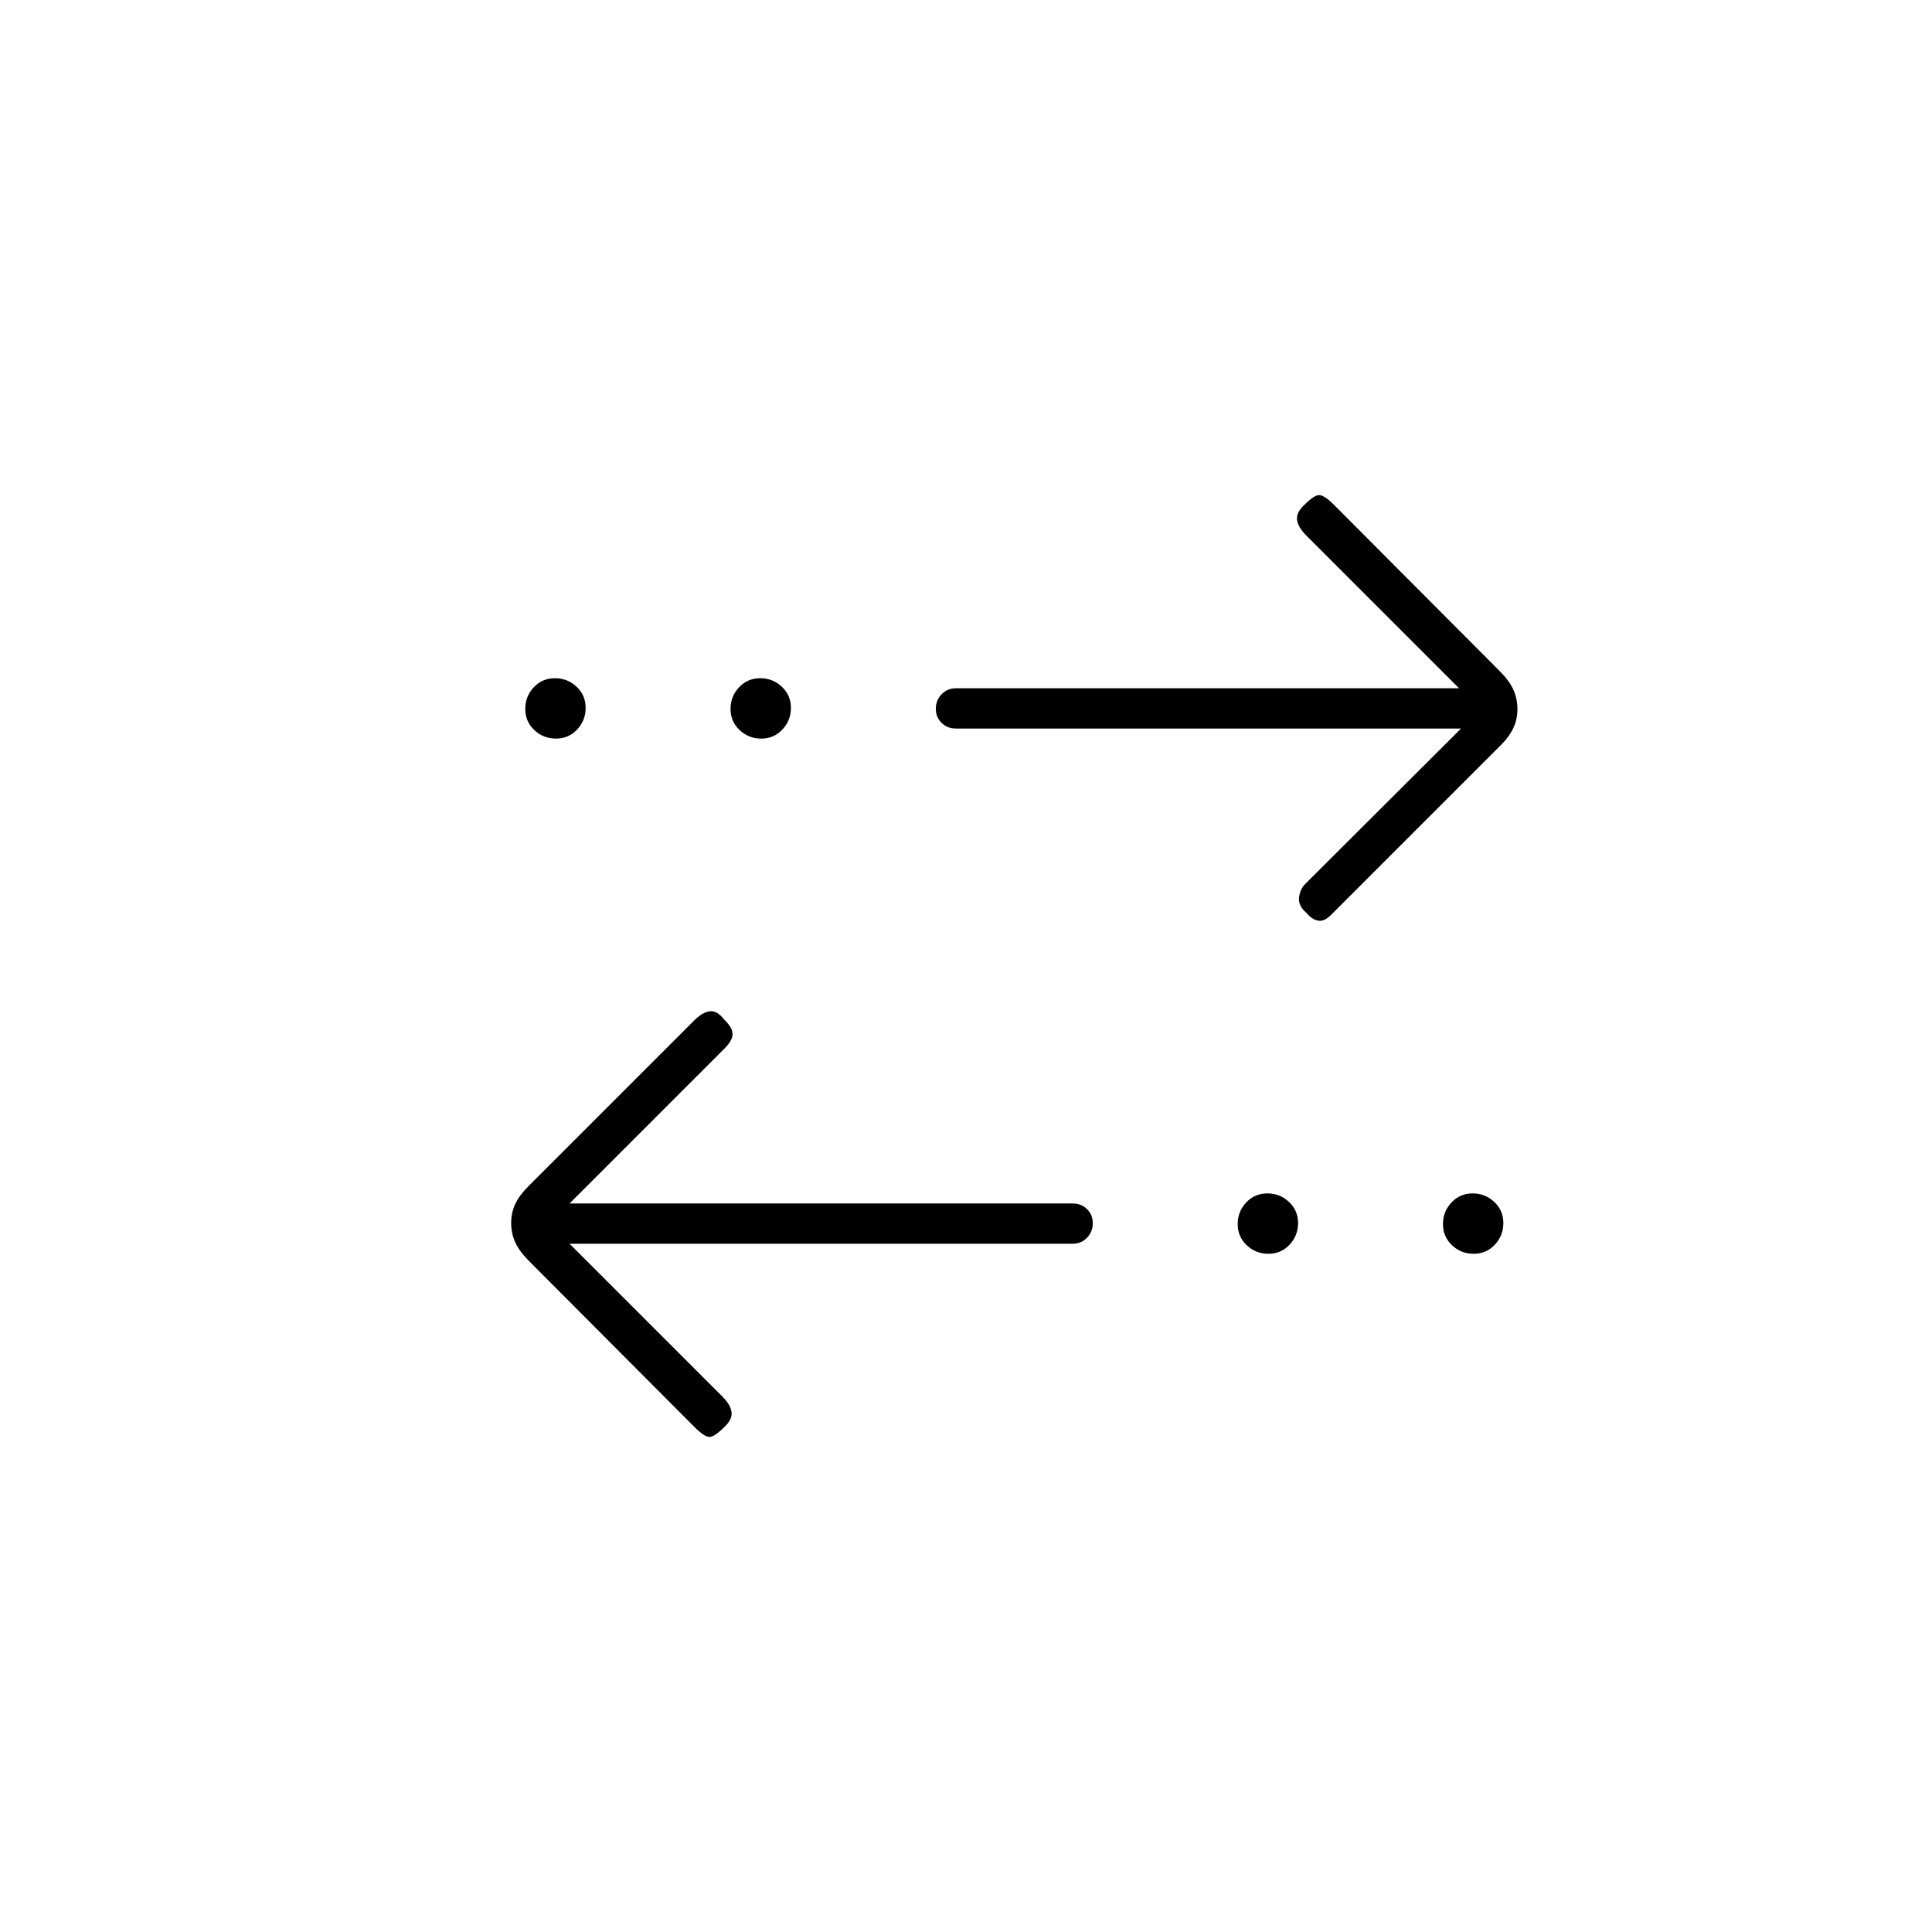 <svg xmlns="http://www.w3.org/2000/svg" height="20" viewBox="0 -960 960 960" width="20"><path d="m283-342 76 76q4 4 4.5 7.667.5 3.666-3.717 7.55Q355-246 352.5-246t-7.5-5l-82.255-82.525Q258-338.286 256-342.737q-2-4.452-2-9.539 0-5.088 2-9.406 2-4.318 6.345-8.663L345-453q4-4 7.667-4.5 3.666-.5 7.333 4.283 4 3.884 4 7.05 0 3.167-3.979 7.146L283-362h250.072q4.219 0 7.074 2.825 2.854 2.824 2.854 7 0 4.175-2.854 7.175-2.855 3-7.074 3H283Zm347.263 5q-6.263 0-10.763-4.237t-4.5-10.5q0-6.263 4.237-10.763t10.5-4.5q6.263 0 10.763 4.237t4.5 10.5q0 6.263-4.237 10.763t-10.5 4.5Zm102 0q-6.263 0-10.763-4.237t-4.5-10.5q0-6.263 4.237-10.763t10.5-4.5q6.263 0 10.763 4.237t4.5 10.5q0 6.263-4.237 10.763t-10.5 4.5ZM726-598H474.928q-4.219 0-7.074-2.825-2.854-2.824-2.854-7 0-4.175 2.854-7.175 2.855-3 7.074-3H725l-76-76q-4-4-4.5-7.667-.5-3.666 3.717-7.55Q653-714 655.5-714t7.5 5l82.255 82.525q4.745 4.761 6.745 9.212 2 4.452 2 9.539 0 5.088-2 9.406-2 4.318-6 8.318l-84 84q-3.75 4-6.875 3.5T649-506.522q-4-3.478-3.5-7.622.5-4.143 3.223-6.794L726-598Zm-449.737 5q-6.263 0-10.763-4.237t-4.5-10.5q0-6.263 4.237-10.763t10.5-4.5q6.263 0 10.763 4.237t4.5 10.5q0 6.263-4.237 10.763t-10.5 4.5Zm102 0q-6.263 0-10.763-4.237t-4.5-10.5q0-6.263 4.237-10.763t10.5-4.5q6.263 0 10.763 4.237t4.5 10.5q0 6.263-4.237 10.763t-10.5 4.5Z"/></svg>